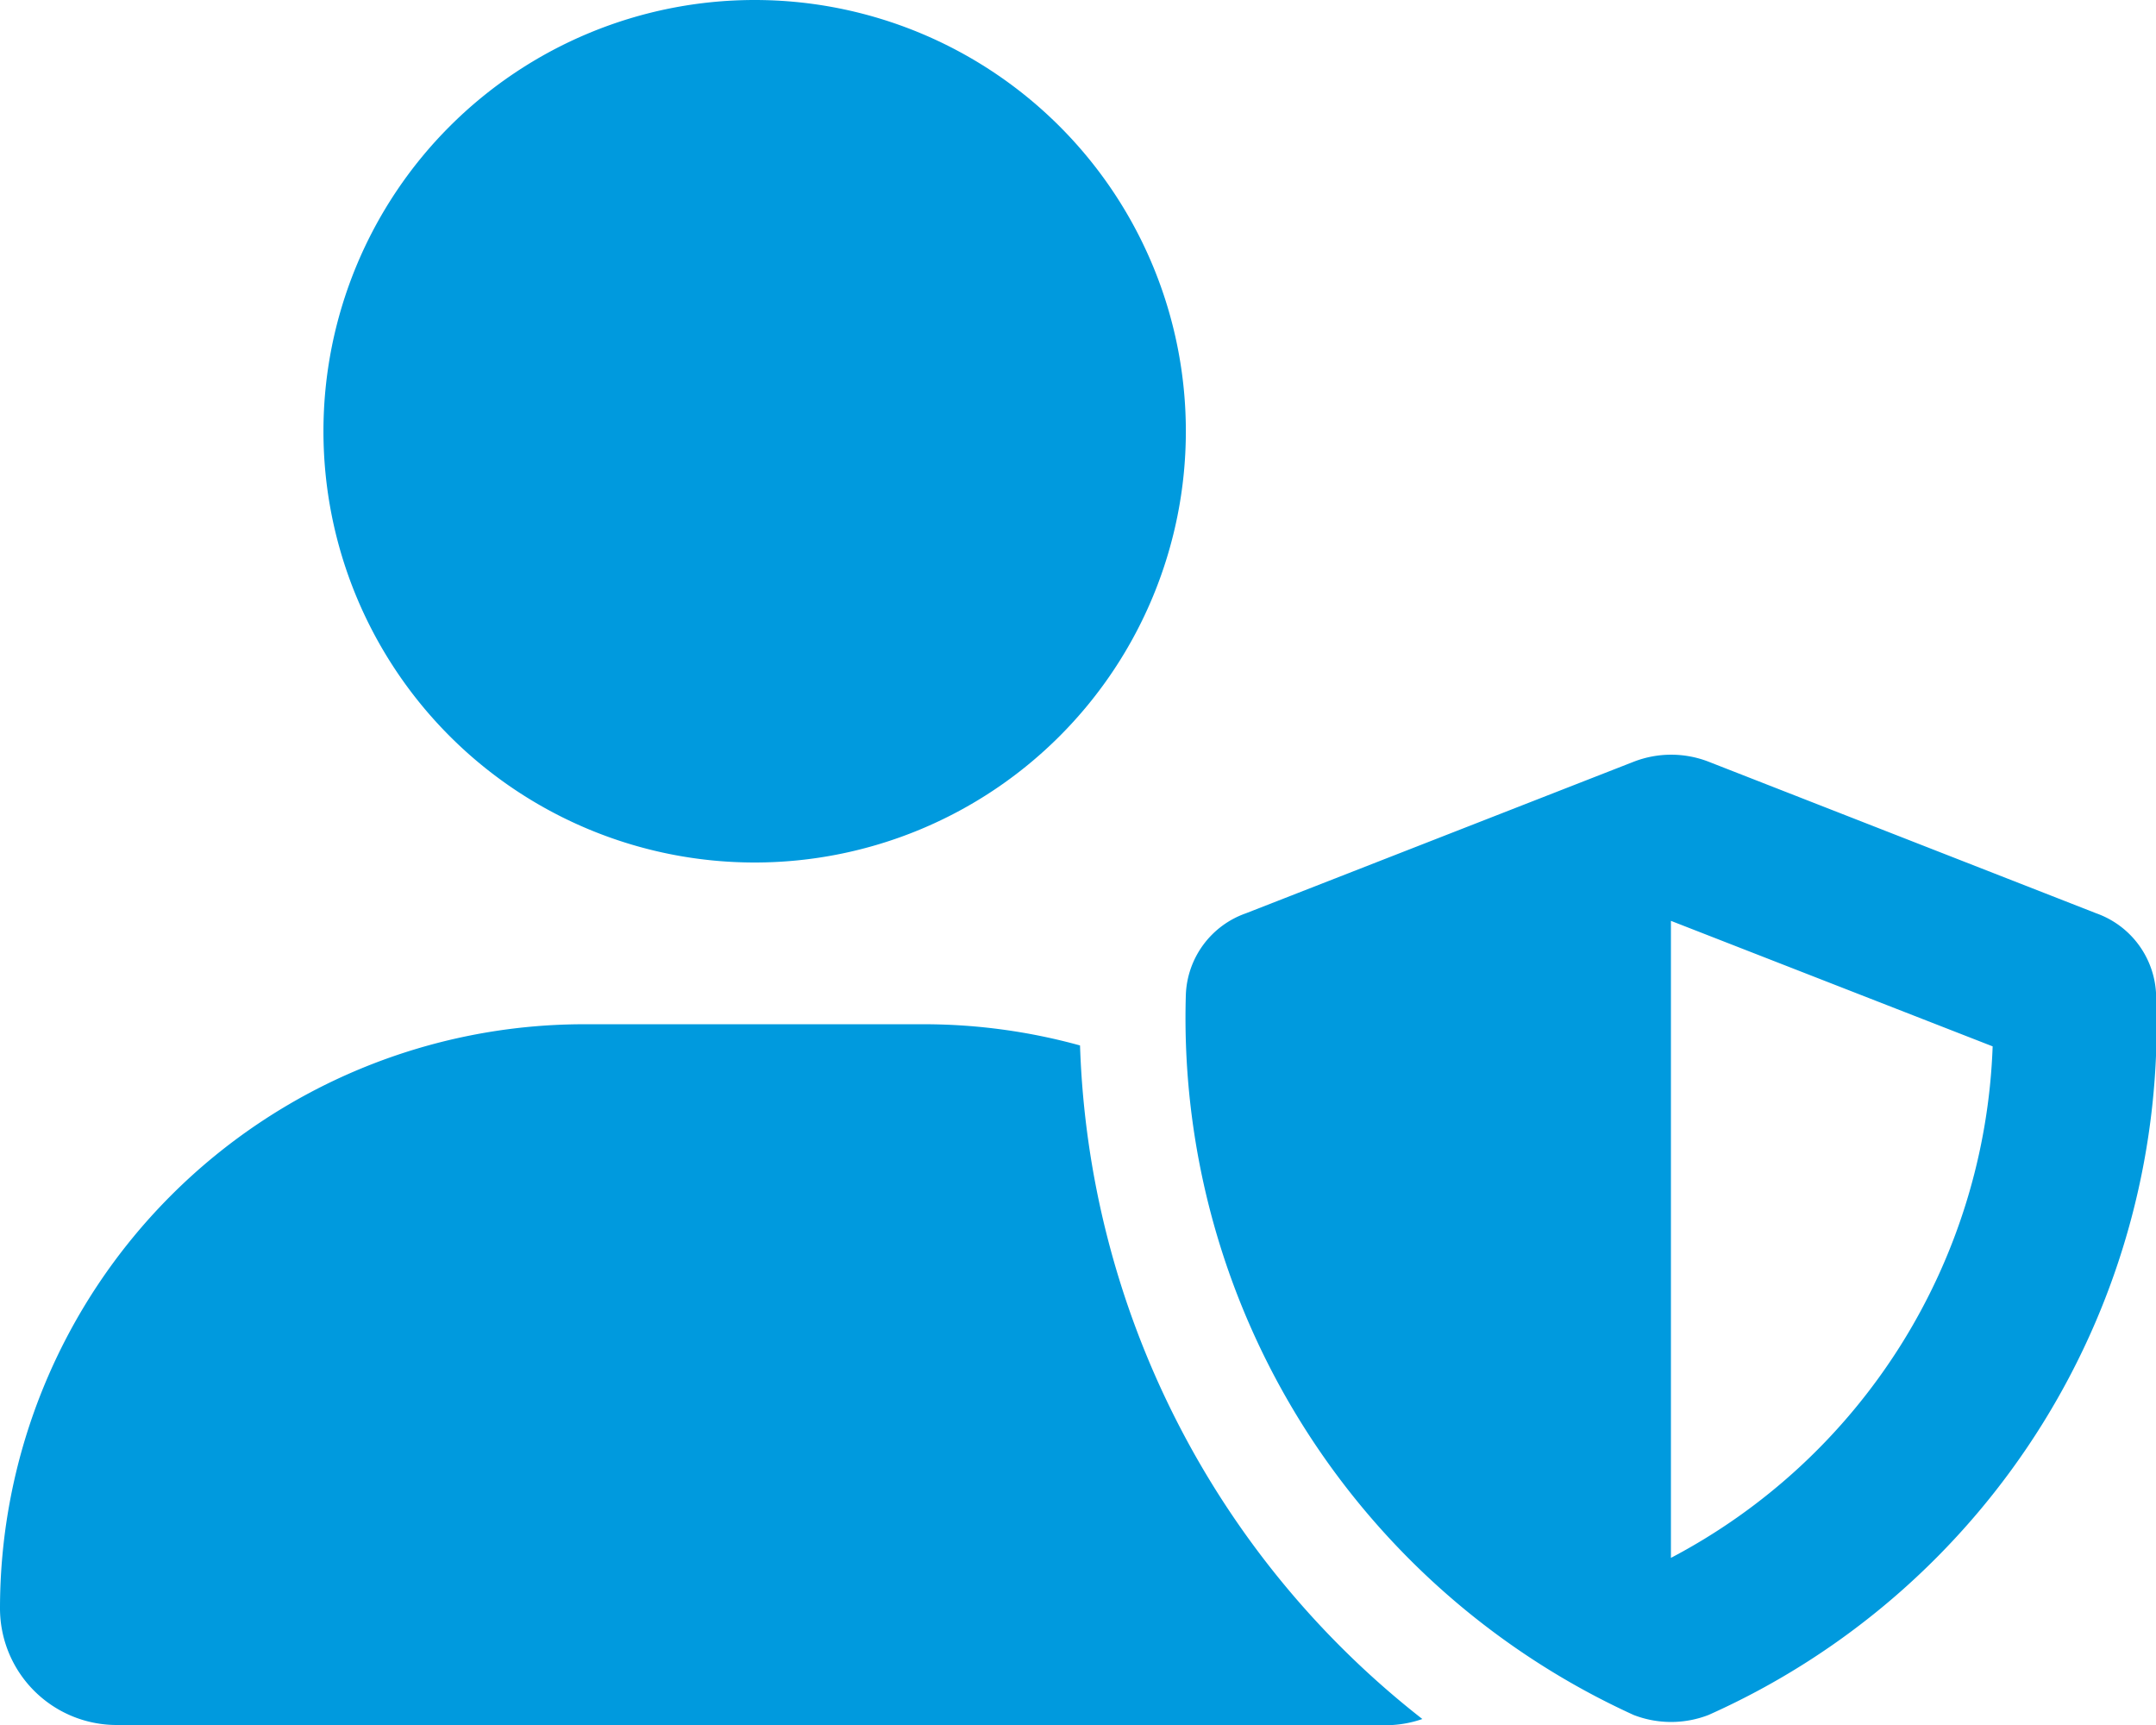 <svg xmlns="http://www.w3.org/2000/svg" width="21.25" height="17" viewBox="0 0 21.25 17">
  <path id="Path_40093" data-name="Path 40093" d="M10.037-5.874,6.216-7.368a1.019,1.019,0,0,0-.739,0L1.654-5.874a.885.885,0,0,0-.591.8,7.551,7.551,0,0,0,4.413,7.1,1.022,1.022,0,0,0,.739,0,7.456,7.456,0,0,0,4.411-7.1A.887.887,0,0,0,10.037-5.874ZM5.844.478V-5.8L9.015-4.563A5.934,5.934,0,0,1,5.844.478ZM-3.187-6.375a4.25,4.25,0,0,0,4.25-4.25,4.25,4.25,0,0,0-4.25-4.25,4.25,4.25,0,0,0-4.25,4.25A4.25,4.25,0,0,0-3.187-6.375ZM.02-4.572A5.783,5.783,0,0,0-1.5-4.781H-4.871A5.758,5.758,0,0,0-10.625.976,1.15,1.15,0,0,0-9.474,2.125H3.1a1.11,1.11,0,0,0,.294-.059A8.787,8.787,0,0,1,.02-4.572Z" transform="translate(10.625 14.875)" fill="#009ade"/>
</svg>
